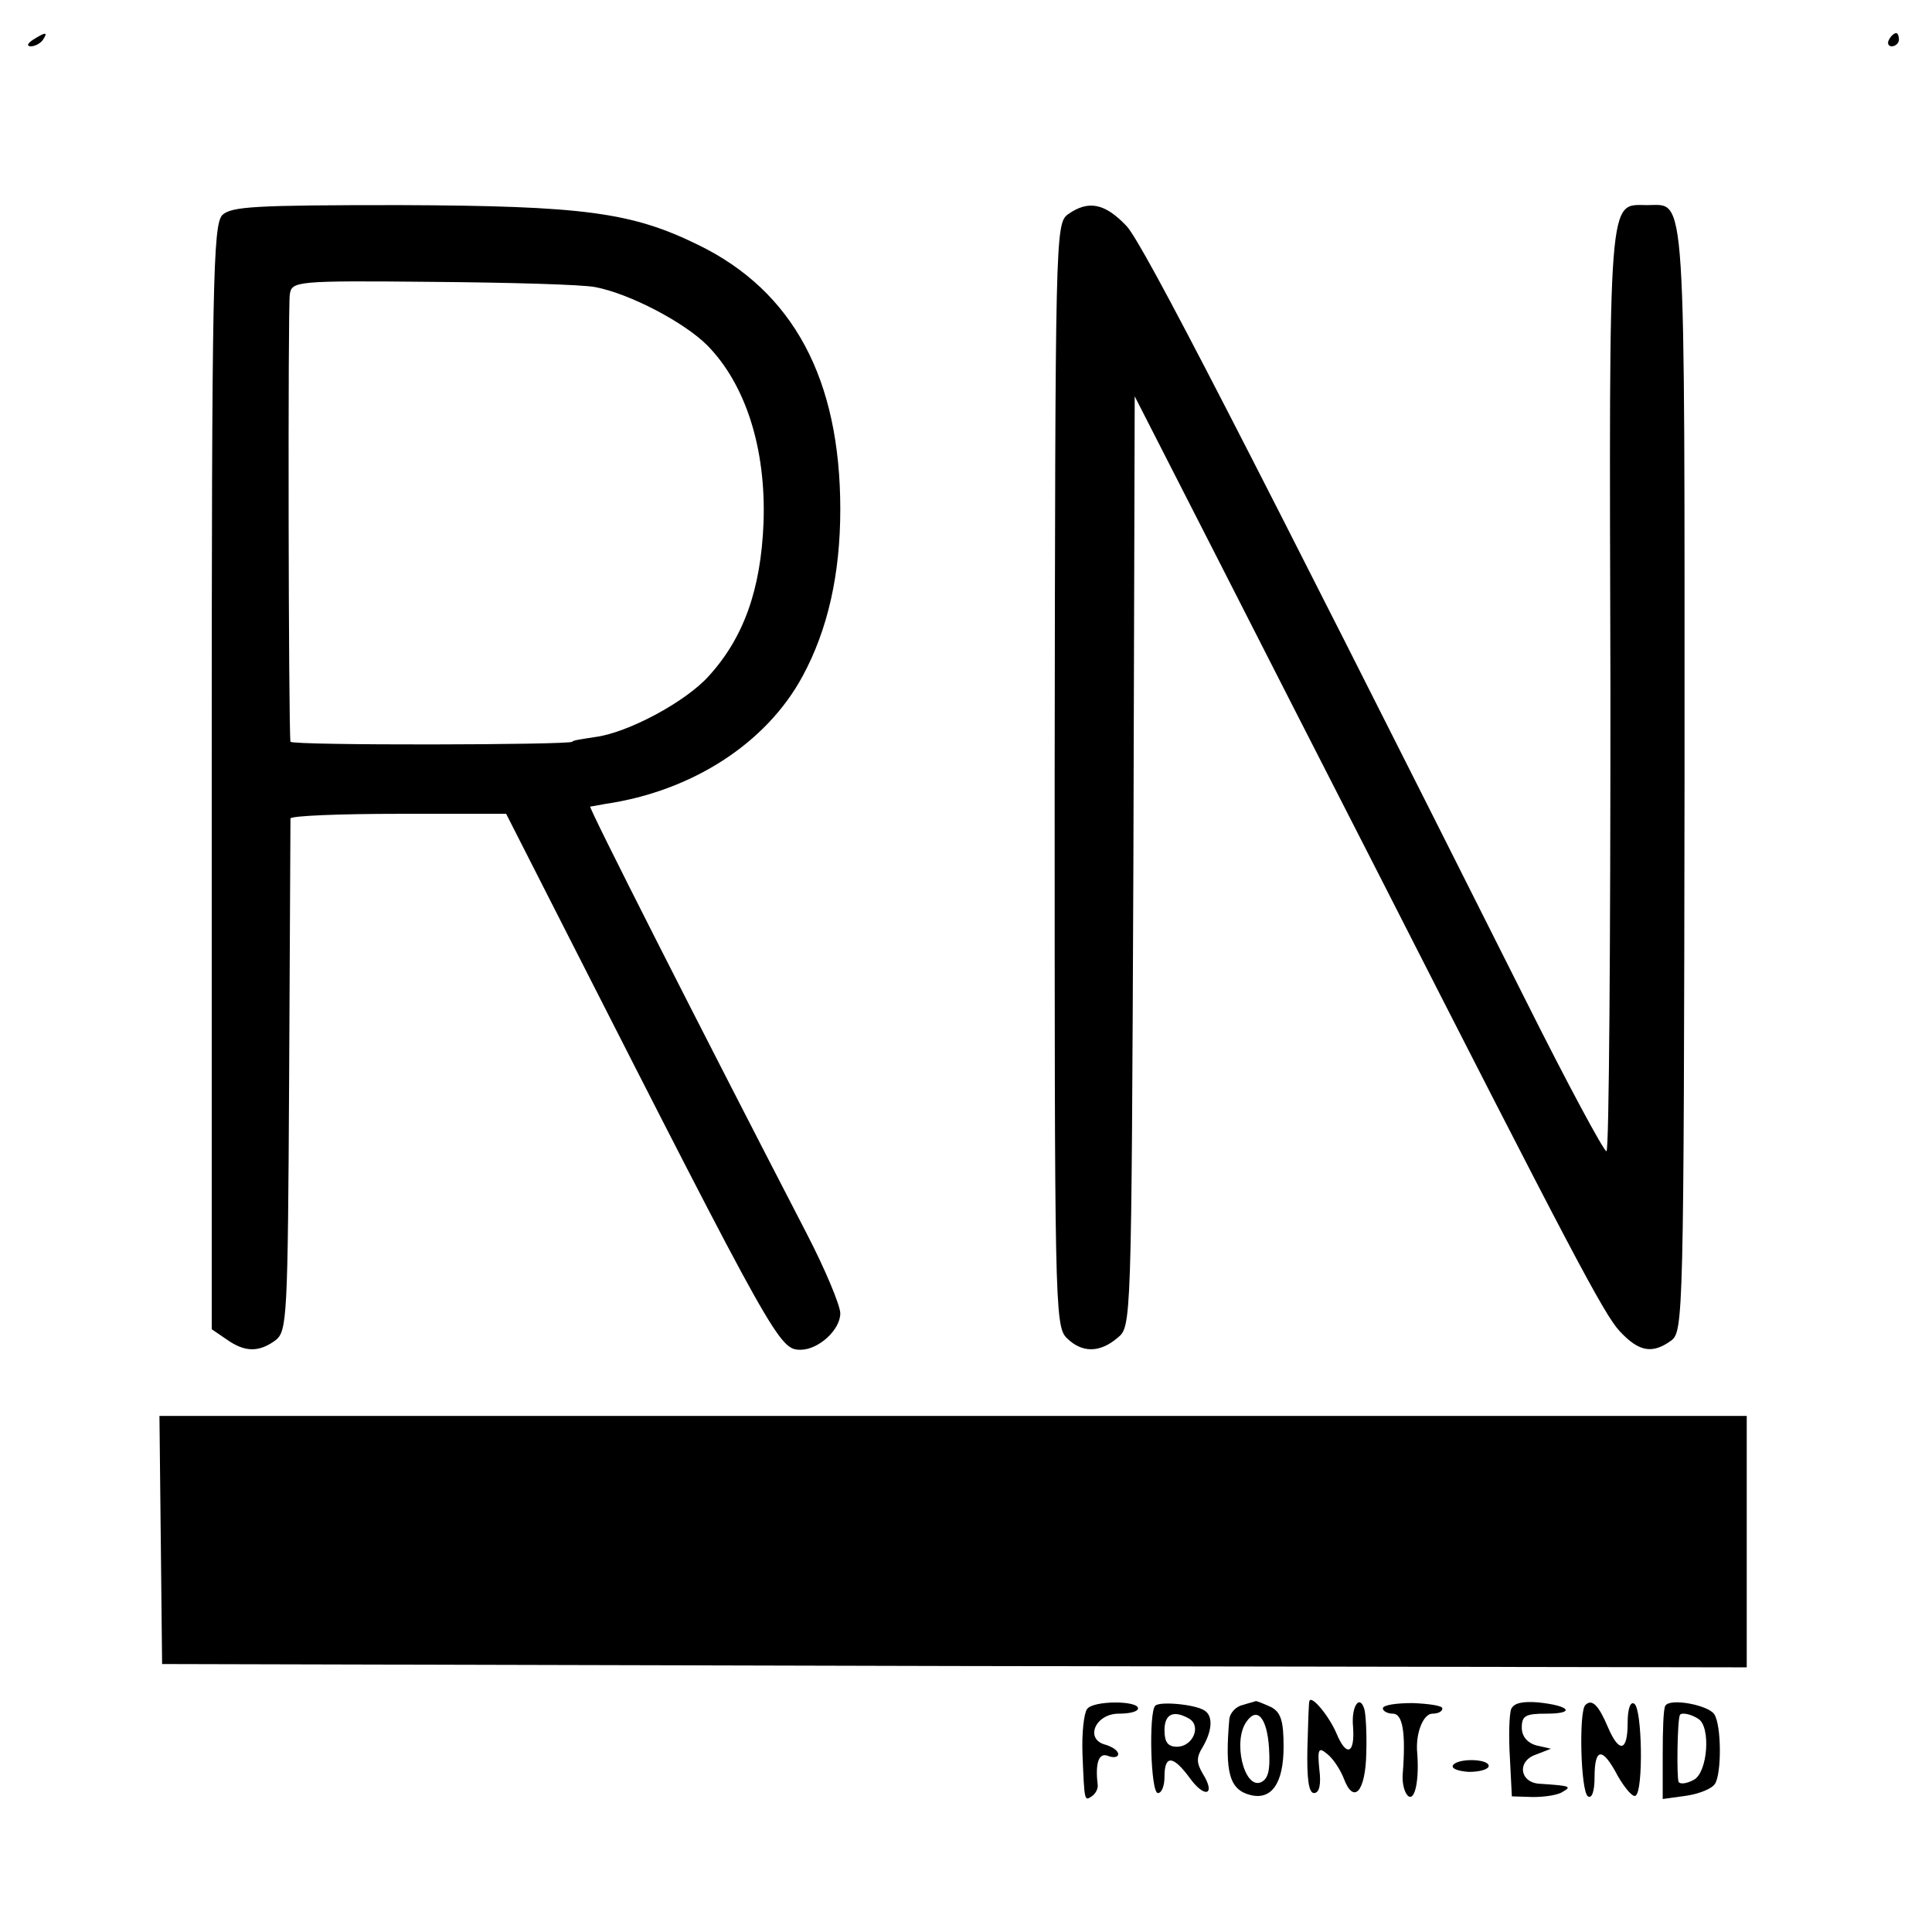 <?xml version="1.0" standalone="no"?>
<!DOCTYPE svg PUBLIC "-//W3C//DTD SVG 20010904//EN"
 "http://www.w3.org/TR/2001/REC-SVG-20010904/DTD/svg10.dtd">
<svg version="1.0" xmlns="http://www.w3.org/2000/svg"
 width="292pt" height="292pt" viewBox="0 0 292 292"
 preserveAspectRatio="xMidYMid meet">
<g transform="translate(0,292) scale(0.1,-0.1)"
fill="#000000" stroke="none">
<path d="M50 2860 c-9 -6 -10 -10 -3 -10 6 0 15 5 18 10 8 12 4 12 -15 0z"/>
<path d="M2855 2860 c-3 -5 -1 -10 4 -10 6 0 11 5 11 10 0 6 -2 10 -4 10 -3 0
-8 -4 -11 -10z"/>
<path d="M336 2595 c-14 -15 -16 -99 -16 -850 l0 -834 22 -15 c28 -20 49 -20
74 -2 18 14 19 31 21 398 1 211 2 386 2 391 1 4 74 7 164 7 l162 0 88 -173
c319 -627 325 -637 357 -637 27 0 60 30 60 55 0 12 -23 67 -51 121 -164 317
-330 644 -327 645 2 0 12 2 23 4 130 19 243 91 298 193 38 70 57 154 57 252 0
197 -71 330 -215 400 -100 49 -172 59 -451 60 -219 0 -254 -2 -268 -15z m564
-109 c52 -10 134 -53 169 -88 58 -59 89 -156 85 -268 -4 -101 -30 -174 -83
-232 -35 -39 -123 -86 -172 -92 -19 -3 -34 -5 -34 -7 0 -5 -425 -6 -426 0 -3
19 -4 659 -1 676 3 20 9 21 215 19 117 -1 228 -4 247 -8z"/>
<path d="M1614 2596 c-19 -14 -19 -35 -20 -847 0 -793 0 -833 18 -851 23 -23
50 -23 77 0 21 17 21 17 24 720 l2 703 119 -233 c65 -128 175 -343 244 -478
298 -585 346 -676 370 -702 29 -31 49 -35 78 -14 18 14 19 36 20 848 0 909 3
868 -56 868 -60 0 -58 31 -56 -733 0 -383 -2 -697 -6 -697 -4 0 -59 102 -122
228 -425 846 -577 1141 -603 1170 -33 35 -58 40 -89 18z"/>
<path d="M243 593 l2 -188 1198 -3 1197 -2 0 190 0 190 -1199 0 -1200 0 2
-187z"/>
<path d="M1643 337 c-5 -7 -8 -37 -7 -67 3 -74 3 -72 14 -65 6 4 10 12 9 18
-4 33 2 49 16 43 8 -3 15 -2 15 3 0 5 -9 11 -19 14 -32 8 -16 47 20 47 16 0
29 3 29 8 0 12 -68 12 -77 -1z"/>
<path d="M1746 342 c-10 -10 -7 -132 4 -132 6 0 10 11 10 25 0 33 13 32 38 -2
23 -32 40 -26 20 6 -10 17 -10 25 0 41 14 24 16 47 2 55 -14 9 -67 14 -74 7z
m52 -20 c18 -12 4 -42 -19 -42 -14 0 -19 7 -19 25 0 25 14 31 38 17z"/>
<path d="M1878 343 c-10 -2 -19 -12 -20 -21 -7 -81 0 -107 32 -115 32 -8 50
18 50 73 0 39 -4 52 -19 60 -11 5 -21 9 -23 9 -2 -1 -11 -3 -20 -6z m40 -65
c2 -34 -1 -47 -13 -52 -25 -9 -42 63 -21 92 16 23 31 6 34 -40z"/>
<path d="M1979 349 c-1 -2 -2 -34 -3 -71 -1 -47 2 -68 10 -68 8 0 11 13 8 36
-3 31 -1 34 12 23 9 -7 20 -24 25 -37 15 -40 33 -20 34 39 1 30 -1 60 -3 66
-7 23 -20 4 -17 -27 3 -41 -10 -46 -25 -10 -11 26 -38 59 -41 49z"/>
<path d="M2090 338 c0 -4 7 -8 15 -8 15 0 20 -28 15 -92 -1 -14 3 -29 9 -33
10 -6 16 26 13 65 -3 30 9 60 23 60 8 0 15 3 15 8 0 4 -20 7 -45 8 -25 0 -45
-3 -45 -8z"/>
<path d="M2284 337 c-3 -8 -4 -41 -2 -73 l3 -59 32 -1 c18 0 38 3 45 8 14 8
11 9 -34 12 -31 1 -36 34 -7 44 l23 9 -22 5 c-14 4 -22 14 -22 27 0 18 6 21
37 21 45 0 36 12 -12 17 -24 2 -37 -1 -41 -10z"/>
<path d="M2396 343 c-10 -10 -7 -131 4 -138 6 -4 10 8 10 29 0 45 12 46 35 2
11 -19 23 -33 27 -30 12 7 10 132 -2 139 -6 4 -10 -8 -10 -29 0 -44 -13 -46
-30 -6 -14 33 -24 43 -34 33z"/>
<path d="M2517 342 c-3 -4 -4 -37 -4 -74 l0 -67 36 5 c20 3 39 11 43 18 10 15
10 88 -1 105 -9 14 -67 25 -74 13z m50 -20 c19 -12 14 -81 -7 -92 -11 -6 -21
-7 -23 -3 -3 7 -2 93 2 101 2 4 16 2 28 -6z"/>
<path d="M2196 252 c-3 -5 8 -9 24 -10 17 0 30 4 30 9 0 11 -47 12 -54 1z"/>
</g>
</svg>
